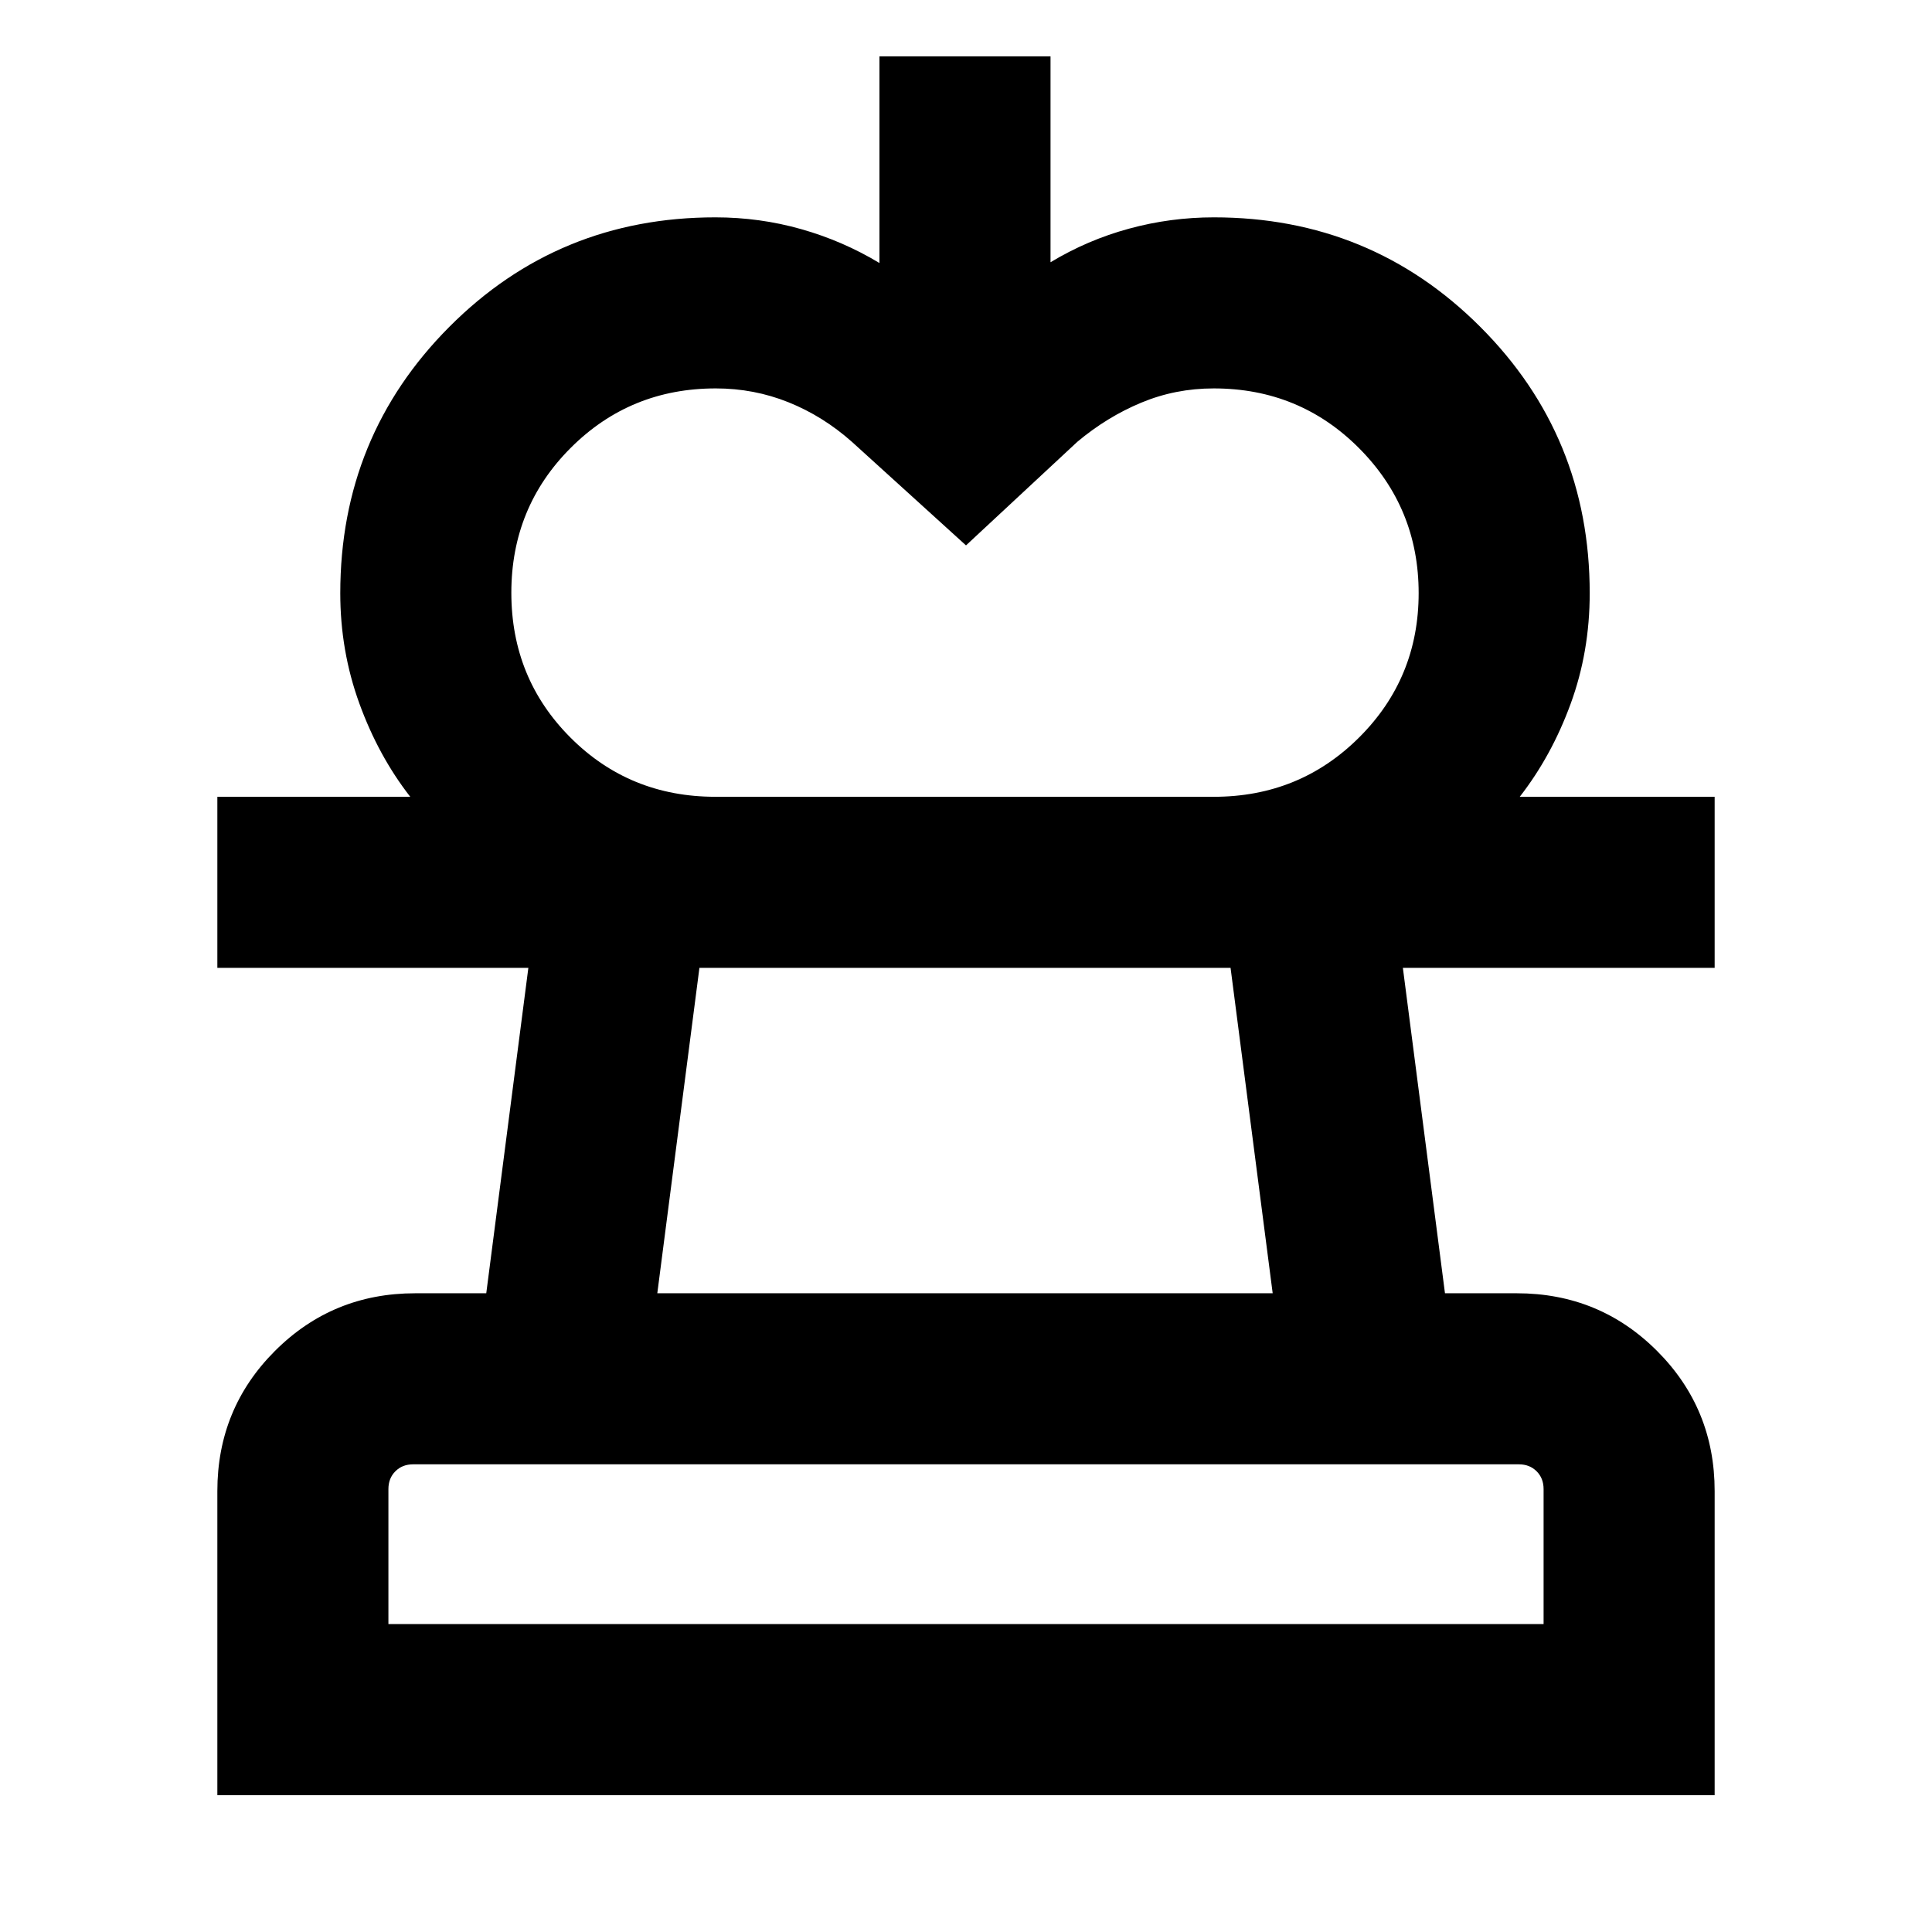 <svg xmlns="http://www.w3.org/2000/svg" height="24" viewBox="0 -960 960 960" width="24"><path d="m480-689-56.69-51.46q-14.39-12.77-31.53-19.66-17.14-6.88-36.11-6.88-42.52 0-72.05 29.51-29.54 29.5-29.54 72.03 0 42.54 29.38 71.96 29.37 29.42 72 29.42H203.85q-15.82-20.31-25.29-46.38-9.48-26.08-9.48-54.77 0-77.98 54.2-132.37 54.2-54.4 132.18-54.4 22 0 42.67 5.86T437-829.31V-932h85v102.31q18.38-11.08 39-16.69 20.61-5.62 42.15-5.62 77.98 0 132.38 54.4 54.39 54.39 54.39 132.37 0 29.08-9.48 54.96-9.47 25.88-25.29 46.19h-152q42.63 0 72.2-29.49t29.57-71.73q0-42.24-29.58-71.97Q645.75-767 603.1-767q-19.02 0-36.02 7.08-17 7.07-31.77 19.46L480-689ZM108-68v-151.08q0-41.03 28.64-69.67 28.64-28.63 69.67-28.63h35.31l20.92-161.7H108v-85h744v85H697.08L718-317.38h35.69q41.03 0 69.67 28.63Q852-260.11 852-219.08V-68H108Zm85-85h574v-67.08q0-5.38-3.46-8.84-3.46-3.47-8.85-3.47H205.31q-5.39 0-8.85 3.47-3.46 3.46-3.46 8.84V-153Zm133.61-164.38h305.78l-20.93-161.7H347.54l-20.93 161.7ZM480-153Zm-.38-326.08Z"/></svg>